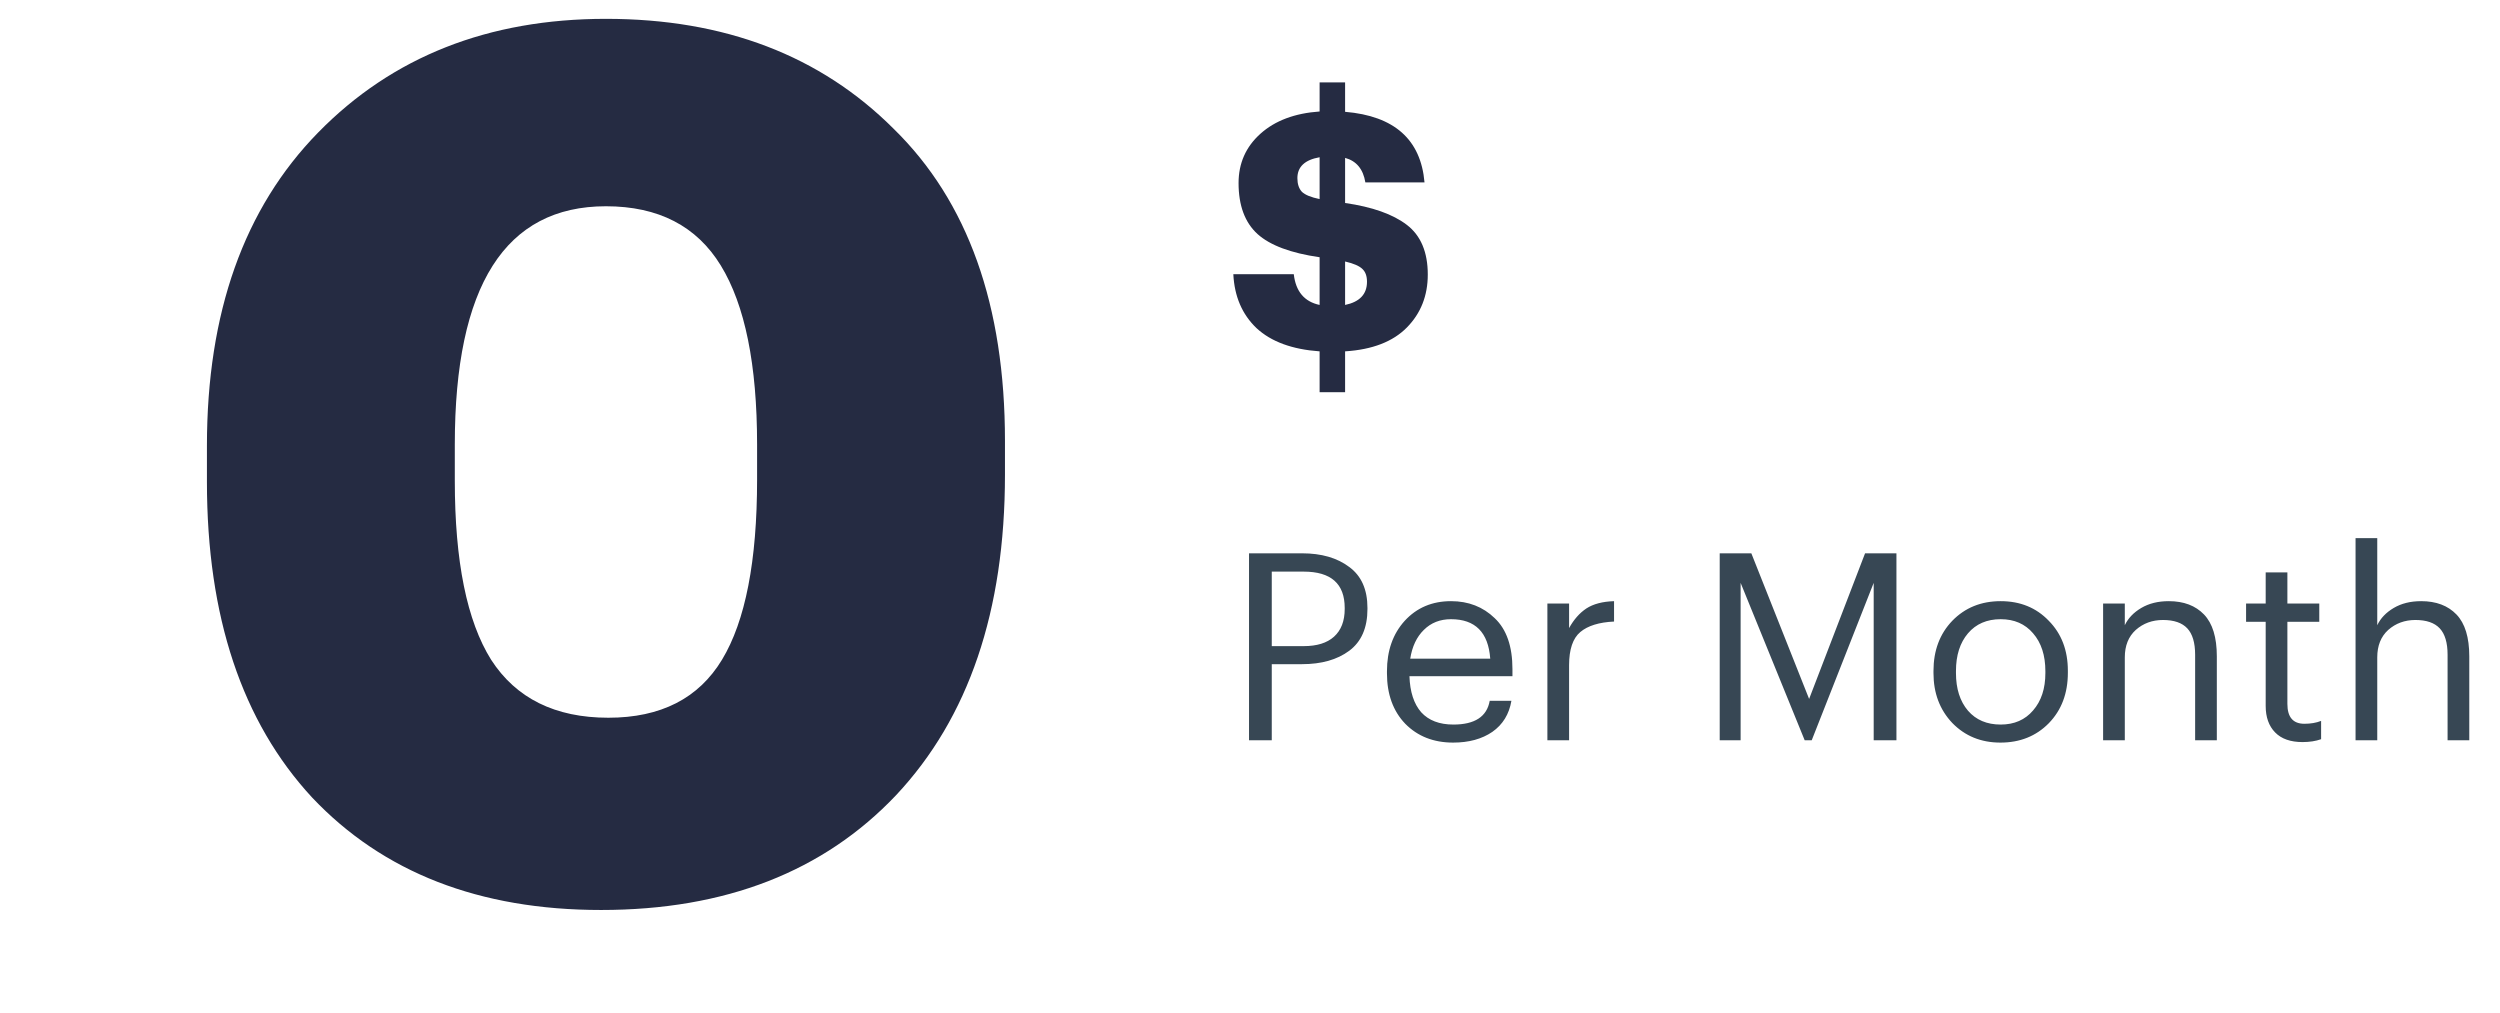 <svg width="153" height="62" viewBox="0 0 153 62" fill="none" xmlns="http://www.w3.org/2000/svg">
<g clip-path="url(#clip0_67_6761)">
<g clip-path="url(#clip1_67_6761)">
<path d="M37.232 43.925C40.439 43.925 42.757 42.741 44.188 40.373C45.619 38.005 46.334 34.33 46.334 29.347V27.201C46.334 22.317 45.594 18.667 44.114 16.249C42.634 13.832 40.291 12.623 37.084 12.623C30.917 12.623 27.834 17.483 27.834 27.201V29.421C27.834 34.355 28.574 38.005 30.054 40.373C31.583 42.741 33.976 43.925 37.232 43.925ZM36.788 55.691C29.339 55.691 23.443 53.397 19.102 48.809C14.81 44.172 12.664 37.734 12.664 29.495V27.275C12.664 19.135 14.933 12.747 19.472 8.109C24.011 3.472 29.881 1.153 37.084 1.153C44.336 1.153 50.207 3.398 54.696 7.887C59.235 12.327 61.504 18.691 61.504 26.979V29.051C61.504 37.389 59.284 43.925 54.844 48.661C50.404 53.348 44.385 55.691 36.788 55.691Z" fill="#252B42"/>
</g>
<g clip-path="url(#clip2_67_6761)">
<path d="M80.76 24.003V21.503C79.08 21.383 77.793 20.91 76.9 20.083C76.02 19.243 75.547 18.143 75.48 16.783H79.18C79.3 17.837 79.827 18.463 80.76 18.663V15.743C79 15.49 77.733 15.017 76.96 14.323C76.187 13.617 75.8 12.577 75.8 11.203C75.8 9.99 76.247 8.983 77.14 8.183C78.033 7.383 79.24 6.93 80.76 6.823V5.043H82.32V6.843C85.333 7.097 86.953 8.537 87.18 11.163H83.56C83.427 10.35 83.013 9.85 82.32 9.663V12.423C83.987 12.663 85.247 13.11 86.1 13.763C86.953 14.417 87.38 15.43 87.38 16.803C87.38 18.097 86.953 19.177 86.1 20.043C85.247 20.91 83.987 21.397 82.32 21.503V24.003H80.76ZM83.66 17.243C83.66 16.897 83.567 16.637 83.38 16.463C83.193 16.277 82.84 16.123 82.32 16.003V18.663C83.213 18.477 83.66 18.003 83.66 17.243ZM79.4 10.903C79.4 11.263 79.493 11.543 79.68 11.743C79.88 11.93 80.24 12.077 80.76 12.183V9.623C79.853 9.783 79.4 10.21 79.4 10.903Z" fill="#252B42"/>
<path d="M76.44 45.303V33.863H79.688C80.872 33.863 81.832 34.141 82.568 34.695C83.315 35.239 83.688 36.077 83.688 37.207V37.271C83.688 38.423 83.315 39.277 82.568 39.831C81.832 40.375 80.872 40.647 79.688 40.647H77.832V45.303H76.44ZM77.832 39.543H79.784C80.595 39.543 81.213 39.351 81.64 38.967C82.077 38.573 82.296 38.007 82.296 37.271V37.207C82.296 35.725 81.459 34.983 79.784 34.983H77.832V39.543ZM88.93 45.447C87.736 45.447 86.76 45.063 86.002 44.295C85.256 43.517 84.882 42.487 84.882 41.207V41.079C84.882 39.821 85.245 38.791 85.971 37.991C86.707 37.191 87.65 36.791 88.802 36.791C89.869 36.791 90.76 37.138 91.475 37.831C92.2 38.514 92.562 39.554 92.562 40.951V41.383H86.258C86.29 42.343 86.531 43.079 86.978 43.591C87.437 44.093 88.093 44.343 88.947 44.343C90.258 44.343 91 43.858 91.171 42.887H92.499C92.36 43.709 91.971 44.343 91.331 44.791C90.691 45.229 89.891 45.447 88.93 45.447ZM86.306 40.311H91.203C91.085 38.701 90.285 37.895 88.802 37.895C88.13 37.895 87.576 38.114 87.138 38.551C86.701 38.978 86.424 39.565 86.306 40.311ZM94.7 45.303V36.935H96.028V38.439C96.316 37.917 96.668 37.517 97.084 37.239C97.511 36.962 98.076 36.813 98.78 36.791V38.039C97.863 38.082 97.175 38.295 96.716 38.679C96.258 39.063 96.028 39.741 96.028 40.711V45.303H94.7ZM105.246 45.303V33.863H107.182L110.718 42.775L114.142 33.863H116.062V45.303H114.67V35.671L110.878 45.303H110.446L106.526 35.671V45.303H105.246ZM122.441 44.343C123.273 44.343 123.935 44.055 124.425 43.479C124.927 42.903 125.177 42.141 125.177 41.191V41.079C125.177 40.109 124.927 39.335 124.425 38.759C123.935 38.183 123.273 37.895 122.441 37.895C121.599 37.895 120.932 38.183 120.441 38.759C119.951 39.335 119.705 40.103 119.705 41.063V41.191C119.705 42.151 119.951 42.919 120.441 43.495C120.932 44.061 121.599 44.343 122.441 44.343ZM122.425 45.447C121.241 45.447 120.26 45.047 119.481 44.247C118.713 43.437 118.329 42.418 118.329 41.191V41.063C118.329 39.815 118.713 38.791 119.481 37.991C120.26 37.191 121.247 36.791 122.441 36.791C123.636 36.791 124.617 37.191 125.385 37.991C126.164 38.781 126.553 39.799 126.553 41.047V41.175C126.553 42.434 126.164 43.463 125.385 44.263C124.607 45.053 123.62 45.447 122.425 45.447ZM128.71 45.303V36.935H130.038V38.263C130.24 37.837 130.576 37.485 131.046 37.207C131.515 36.93 132.075 36.791 132.726 36.791C133.643 36.791 134.363 37.063 134.886 37.607C135.408 38.151 135.67 39.005 135.67 40.167V45.303H134.342V40.071C134.342 39.335 134.182 38.797 133.862 38.455C133.542 38.114 133.046 37.943 132.374 37.943C131.723 37.943 131.168 38.146 130.71 38.551C130.262 38.957 130.038 39.517 130.038 40.231V45.303H128.71ZM140.916 45.415C140.18 45.415 139.62 45.218 139.236 44.823C138.852 44.429 138.66 43.89 138.66 43.207V38.055H137.46V36.935H138.66V35.031H139.988V36.935H141.94V38.055H139.988V43.079C139.988 43.89 140.335 44.295 141.028 44.295C141.412 44.295 141.753 44.237 142.052 44.119V45.239C141.721 45.357 141.343 45.415 140.916 45.415ZM144.16 45.303V32.935H145.488V38.263C145.69 37.837 146.026 37.485 146.496 37.207C146.965 36.93 147.525 36.791 148.176 36.791C149.093 36.791 149.813 37.063 150.336 37.607C150.858 38.151 151.12 39.005 151.12 40.167V45.303H149.792V40.071C149.792 39.335 149.632 38.797 149.312 38.455C148.992 38.114 148.496 37.943 147.824 37.943C147.173 37.943 146.618 38.146 146.16 38.551C145.712 38.957 145.488 39.517 145.488 40.231V45.303H144.16Z" fill="#374754"/>
</g>
</g>
<defs>
<clipPath id="clip0_67_6761">
<rect width="153" height="61" fill="white" transform="translate(0 0.303)"/>
</clipPath>
<clipPath id="clip1_67_6761">
<rect width="75" height="104" fill="white" transform="translate(0 -21.197)"/>
</clipPath>
<clipPath id="clip2_67_6761">
<rect width="78" height="51" fill="white" transform="translate(75 0.303)"/>
</clipPath>
</defs>
</svg>
